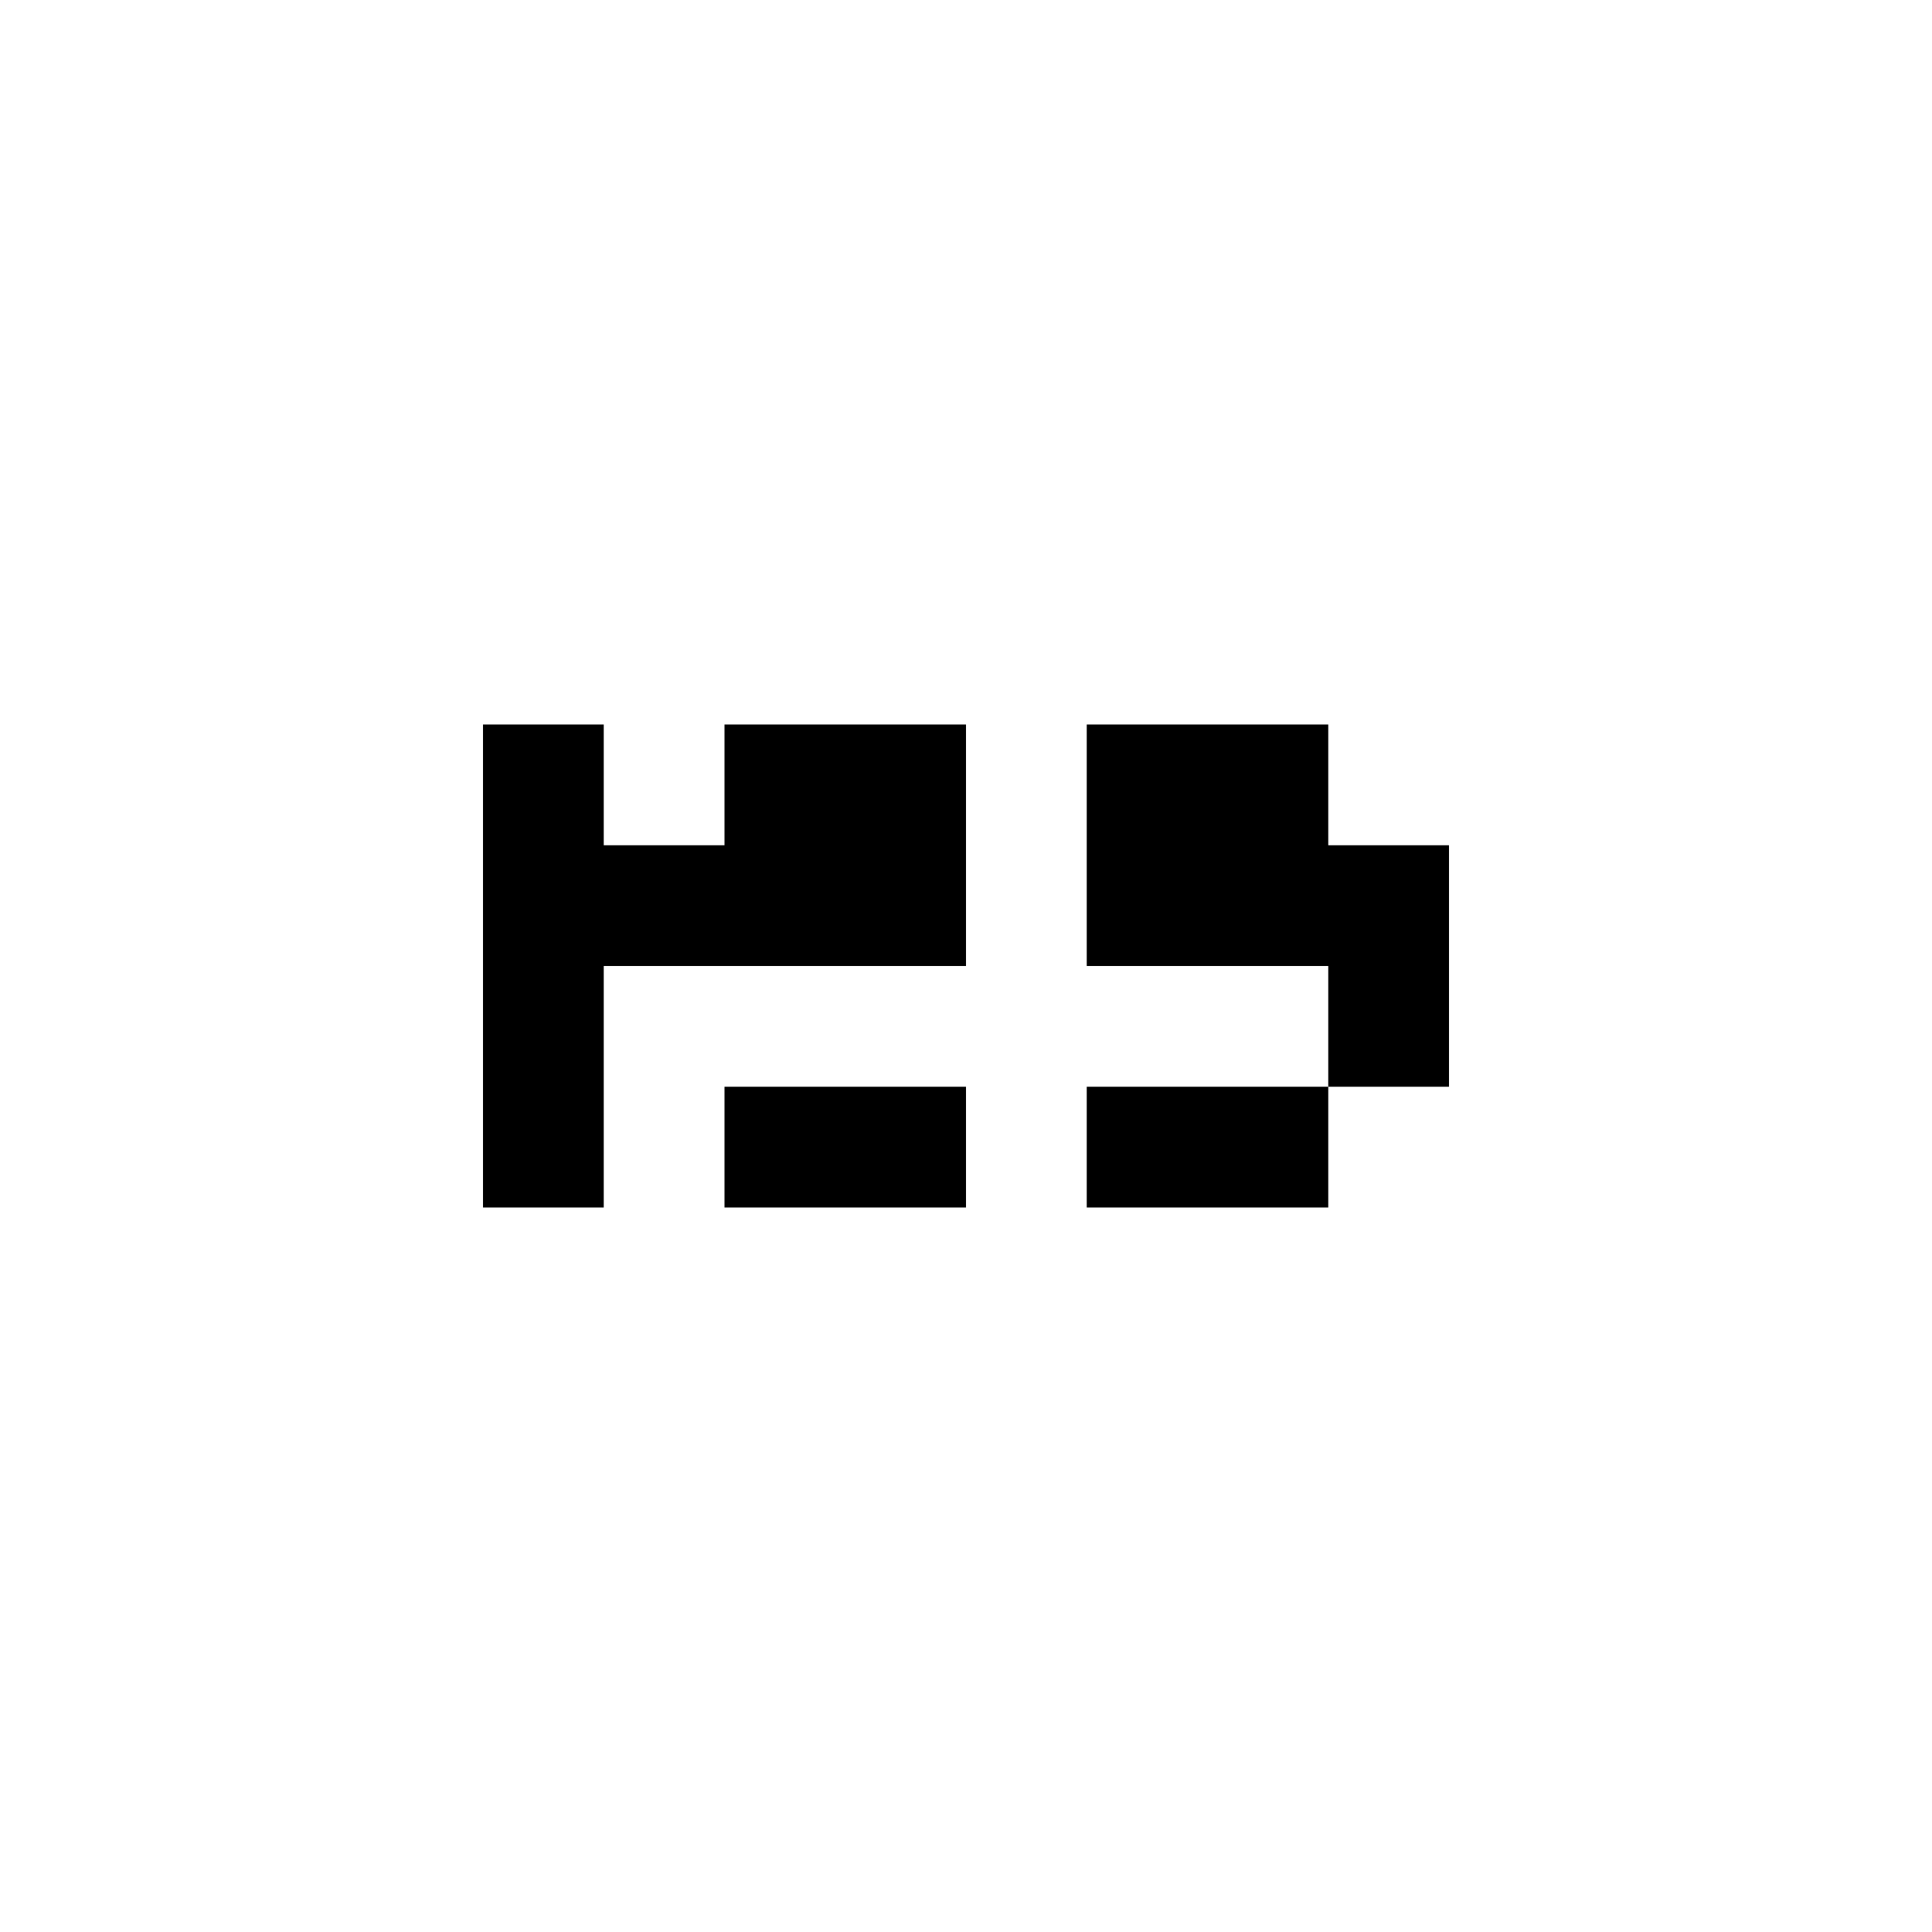 <?xml version="1.0" encoding="UTF-8"?>
<svg width="16px" height="16px" viewBox="0 0 16 16" version="1.1" xmlns="http://www.w3.org/2000/svg" xmlns:xlink="http://www.w3.org/1999/xlink">
    <title>bullet</title>
    <g id="bullet" stroke="none" stroke-width="1" fill="none" fill-rule="evenodd">
        <path d="M5,6 L5,7 L6,7 L6,6 L8,6 L8,8 L5,8 L5,10 L4,10 L4,6 L5,6 Z M8,9 L8,10 L8,10 L6,10 L6,9 L8,9 L8,9 Z M11,9 L11,10 L11,10 L9,10 L9,9 L11,9 L11,9 Z M11,6 L11,7 L12,7 L12,9 L11,9 L11,8 L9,8 L9,6 L11,6 Z" fill="#000000"></path>
    </g>
</svg>